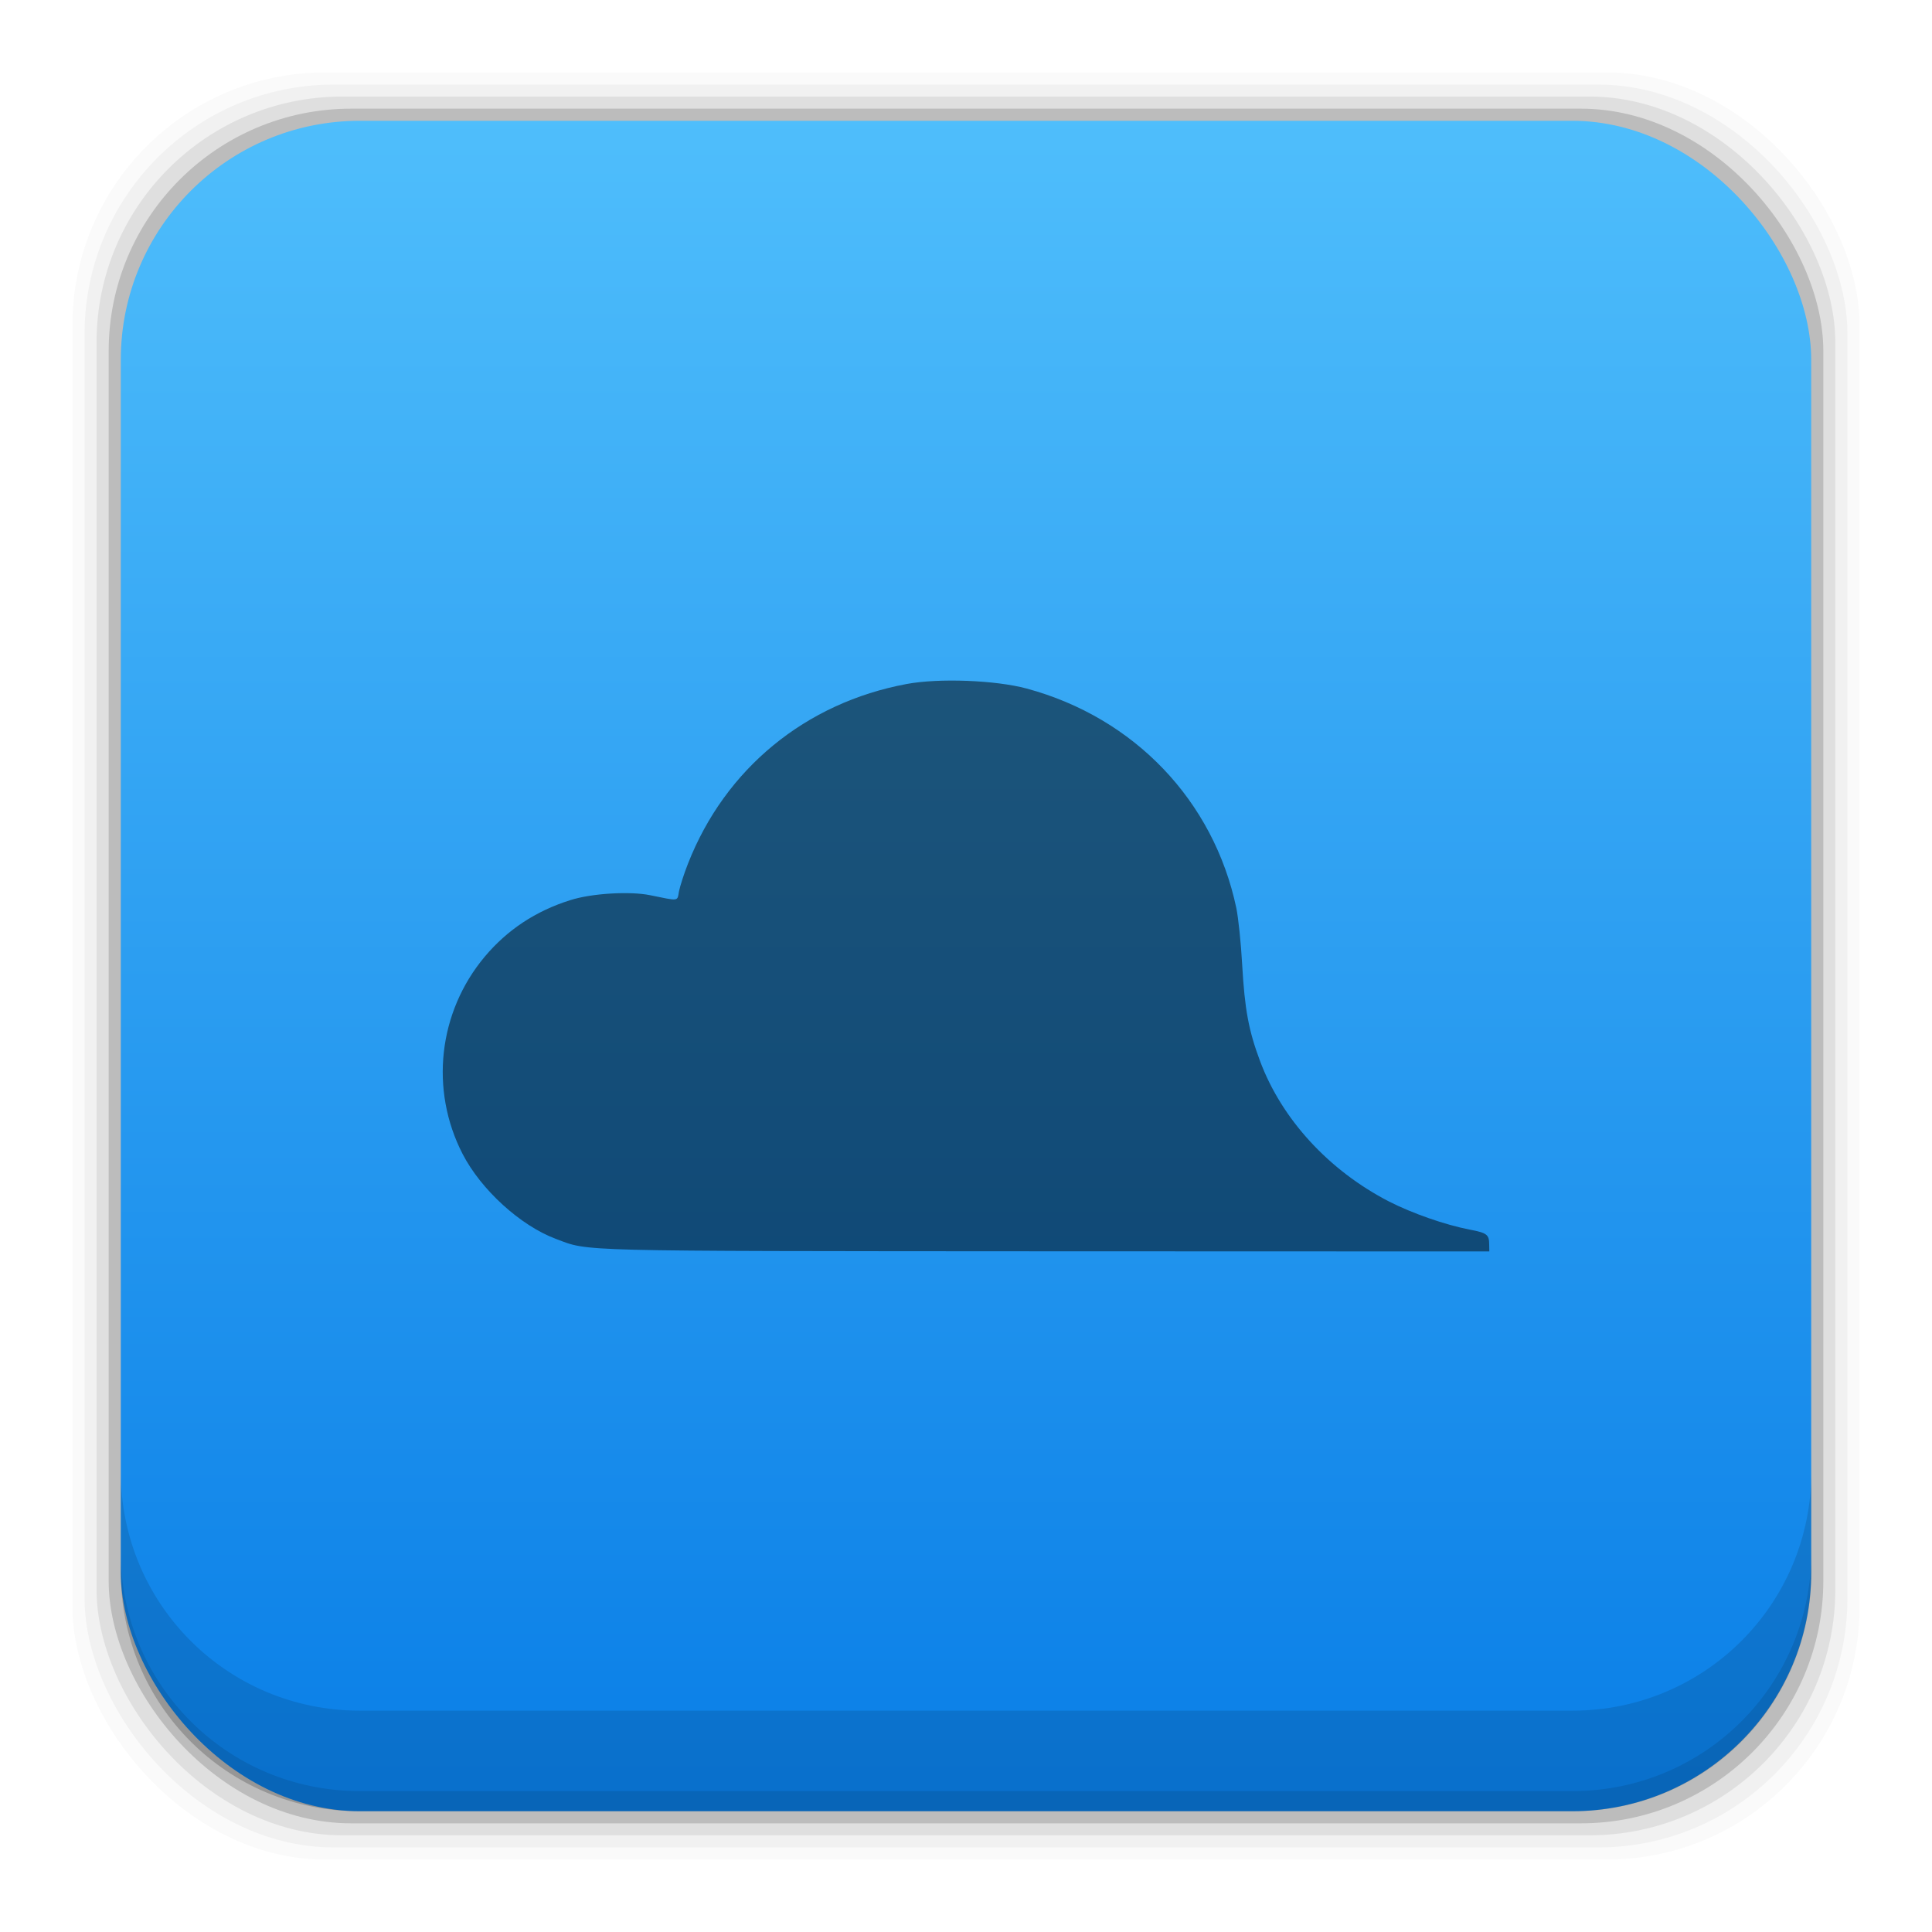 <?xml version="1.0" encoding="UTF-8" standalone="no"?>
<svg
   xmlns:dc="http://purl.org/dc/elements/1.1/"
   xmlns:cc="http://creativecommons.org/ns#"
   xmlns:rdf="http://www.w3.org/1999/02/22-rdf-syntax-ns#"
   xmlns:svg="http://www.w3.org/2000/svg"
   xmlns="http://www.w3.org/2000/svg"
   xmlns:xlink="http://www.w3.org/1999/xlink"
   xmlns:sodipodi="http://sodipodi.sourceforge.net/DTD/sodipodi-0.dtd"
   xmlns:inkscape="http://www.inkscape.org/namespaces/inkscape"
   width="48"
   viewBox="0 0 13.547 13.547"
   height="48"
   id="svg2"
   version="1.1"
   inkscape:version="0.48+devel r"
   sodipodi:docname="web-jolicloud.svg">
  <sodipodi:namedview
     pagecolor="#ffffff"
     bordercolor="#666666"
     borderopacity="1"
     objecttolerance="10"
     gridtolerance="10"
     guidetolerance="10"
     inkscape:pageopacity="0"
     inkscape:pageshadow="2"
     inkscape:window-width="1366"
     inkscape:window-height="665"
     id="namedview18"
     showgrid="false"
     inkscape:zoom="6.5913149"
     inkscape:cx="22.702233"
     inkscape:cy="20.544913"
     inkscape:window-x="-2"
     inkscape:window-y="26"
     inkscape:window-maximized="1"
     inkscape:current-layer="svg2" />
  <defs
     id="defs4">
    <linearGradient
       id="linearGradient4678"
       inkscape:collect="always">
      <stop
         id="stop4680"
         offset="0"
         style="stop-color:#0a7fe7;stop-opacity:1" />
      <stop
         id="stop4682"
         offset="1"
         style="stop-color:#50bffc;stop-opacity:1" />
    </linearGradient>
    <linearGradient
       gradientTransform="matrix(0.282,0,0,0.282,-3.7896729e-7,-283.453)"
       inkscape:collect="always"
       xlink:href="#linearGradient4678"
       id="linearGradient4101"
       x1="29.11"
       y1="1049.385"
       x2="29.11"
       y2="1007.375"
       gradientUnits="userSpaceOnUse" />
  </defs>
  <rect
     style="fill:#000000;fill-opacity:0.02;stroke:none"
     id="rect5263-0"
     width="12.531"
     height="12.531"
     x="0.508"
     y="0.508"
     ry="1.772" />
  <rect
     ry="1.748"
     y="0.593"
     x="0.593"
     height="12.361"
     width="12.361"
     id="rect5261-1"
     style="fill:#000000;fill-opacity:0.039;stroke:none" />
  <rect
     style="fill:#000000;fill-opacity:0.078;stroke:none"
     id="rect5259-9"
     width="12.192"
     height="12.192"
     x="0.677"
     y="0.677"
     ry="1.724" />
  <rect
     ry="1.7"
     y="0.762"
     x="0.762"
     height="12.023"
     width="12.023"
     id="rect5257-6"
     style="fill:#000000;fill-opacity:0.157;stroke:none" />
  <rect
     style="fill:url(#linearGradient4101);fill-opacity:1;stroke:none"
     id="rect5237-3"
     width="11.853"
     height="11.853"
     x="0.847"
     y="0.847"
     ry="1.676" />
  <path
     inkscape:connector-curvature="0"
     style="fill:#000000;fill-opacity:0.118;stroke:none"
     d="m 0.847,10.319 0,0.706 c 0,0.929 0.747,1.676 1.676,1.676 l 8.502,0 c 0.929,0 1.676,-0.747 1.676,-1.676 l 0,-0.706 c 0,0.929 -0.747,1.676 -1.676,1.676 l -8.502,0 c -0.929,0 -1.676,-0.747 -1.676,-1.676 z"
     id="rect5265-8" />
  <path
     inkscape:connector-curvature="0"
     style="fill:#000000;fill-opacity:0.098;stroke:none"
     d="m 0.847,10.883 0,0.141 c 0,0.929 0.747,1.676 1.676,1.676 l 8.502,0 c 0.929,0 1.676,-0.747 1.676,-1.676 l 0,-0.141 c 0,0.929 -0.747,1.676 -1.676,1.676 l -8.502,0 c -0.929,0 -1.676,-0.747 -1.676,-1.676 z"
     id="path5252-0" />
  <path
     style="fill:#000000"
     d=""
     id="path906"
     inkscape:connector-curvature="0" />
  <g
     id="g41570"
     transform="matrix(0.282,0,0,0.282,25.549,-10.798)">
    <g
       id="g41662"
       transform="matrix(0,-1,1,0,-170.36,-6.321)" />
  </g>
  <g
     id="g41600"
     transform="matrix(0.282,0,0,0.282,16.023,15.808)">
    <g
       transform="matrix(1,0,0,-1,54.714,28.926)"
       id="g40723-0">
      <g
         transform="translate(-1.857,3.286)"
         id="g41535" />
    </g>
  </g>
  <g
     transform="matrix(0.282,0,0,0.282,74.741,-9.173)"
     id="g41570-0">
    <g
       transform="matrix(0,-1,1,0,-170.36,-6.321)"
       id="g41662-1" />
  </g>
  <g
     transform="matrix(0.282,0,0,0.282,65.214,17.433)"
     id="g41600-1">
    <g
       id="g40723-0-9"
       transform="matrix(1,0,0,-1,54.714,28.926)">
      <g
         id="g41535-9"
         transform="translate(-1.857,3.286)" />
    </g>
  </g>
  <g
     inkscape:label="Layer 1"
     id="layer1-88-7"
     transform="matrix(0.282,0,0,0.282,49.139,-12.338)" />
  <g
     transform="matrix(0,-0.282,0.282,0,-1.879,-1.644)"
     id="g41662-9" />
  <g
     id="g40723-0-1"
     transform="matrix(0.282,0,0,-0.282,52.115,34.91)">
    <g
       id="g41535-99"
       transform="translate(-1.857,3.286)" />
  </g>
  <g
     transform="matrix(0.282,0,0,0.282,33.823,11.066)"
     inkscape:label="Layer"
     id="layer3" />
  <g
     transform="matrix(0.282,0,0,0.282,114.446,3.943)"
     id="g41570-7">
    <g
       transform="matrix(0,-1,1,0,-170.36,-6.321)"
       id="g41662-4" />
  </g>
  <g
     transform="matrix(0.282,0,0,0.282,104.92,30.549)"
     id="g41600-3">
    <g
       id="g40723-0-2"
       transform="matrix(1,0,0,-1,54.714,28.926)">
      <g
         id="g41535-4"
         transform="translate(-1.857,3.286)" />
    </g>
  </g>
  <g
     id="g14520"
     transform="matrix(0.282,0,0,0.282,102.201,-11.037)">
    <g
       id="g14522"
       transform="matrix(0,-1,1,0,-170.36,-6.321)" />
  </g>
  <g
     id="g14534"
     transform="matrix(0.282,0,0,0.282,92.675,15.569)">
    <g
       transform="matrix(1,0,0,-1,54.714,28.926)"
       id="g14536">
      <g
         transform="translate(-1.857,3.286)"
         id="g14538" />
    </g>
  </g>
  <g
     transform="matrix(0.282,0,0,0.282,76.6,-14.202)"
     id="g14544"
     inkscape:label="Layer 1" />
  <g
     id="g41570-2"
     transform="matrix(0.282,0,0,0.282,42.313,-1.788)">
    <g
       id="g41662-5"
       transform="matrix(0,-1,1,0,-170.36,-6.321)" />
  </g>
  <g
     id="g41600-2"
     transform="matrix(0.282,0,0,0.282,32.787,24.818)">
    <g
       transform="matrix(1,0,0,-1,54.714,28.926)"
       id="g40723-0-23">
      <g
         transform="translate(-1.857,3.286)"
         id="g41535-2" />
    </g>
  </g>
  <g
     id="g41570-73"
     transform="matrix(0.282,0,0,0.282,102.757,5.803)">
    <g
       id="g41662-2"
       transform="matrix(0,-1,1,0,-170.36,-6.321)" />
  </g>
  <g
     id="g41600-0"
     transform="matrix(0.282,0,0,0.282,93.23,32.409)">
    <g
       transform="matrix(1,0,0,-1,54.714,28.926)"
       id="g40723-0-99">
      <g
         transform="translate(-1.857,3.286)"
         id="g41535-24" />
    </g>
  </g>
  <path
     d="M 10.442,8.727 C 10.442,8.657 10.427,8.645 10.306,8.622 10.131,8.588 9.903,8.508 9.74,8.425 9.317,8.207 8.987,7.847 8.835,7.439 8.755,7.225 8.728,7.078 8.71,6.764 8.702,6.614 8.683,6.435 8.669,6.367 8.51,5.614 7.954,5.032 7.199,4.828 6.98,4.769 6.584,4.754 6.358,4.796 5.648,4.928 5.085,5.39 4.824,6.056 c -0.028,0.071 -0.056,0.159 -0.063,0.194 -0.013,0.072 0.004,0.069 -0.203,0.027 C 4.416,6.248 4.147,6.264 3.998,6.312 3.756,6.388 3.557,6.52 3.399,6.708 3.073,7.097 3.012,7.642 3.244,8.092 c 0.129,0.25 0.405,0.502 0.654,0.595 0.237,0.089 0.093,0.085 3.433,0.087 l 3.112,0.001 z"
     id="path16"
     inkscape:connector-curvature="0"
     style="fill:#000000;fill-opacity:0.498" />
</svg>

